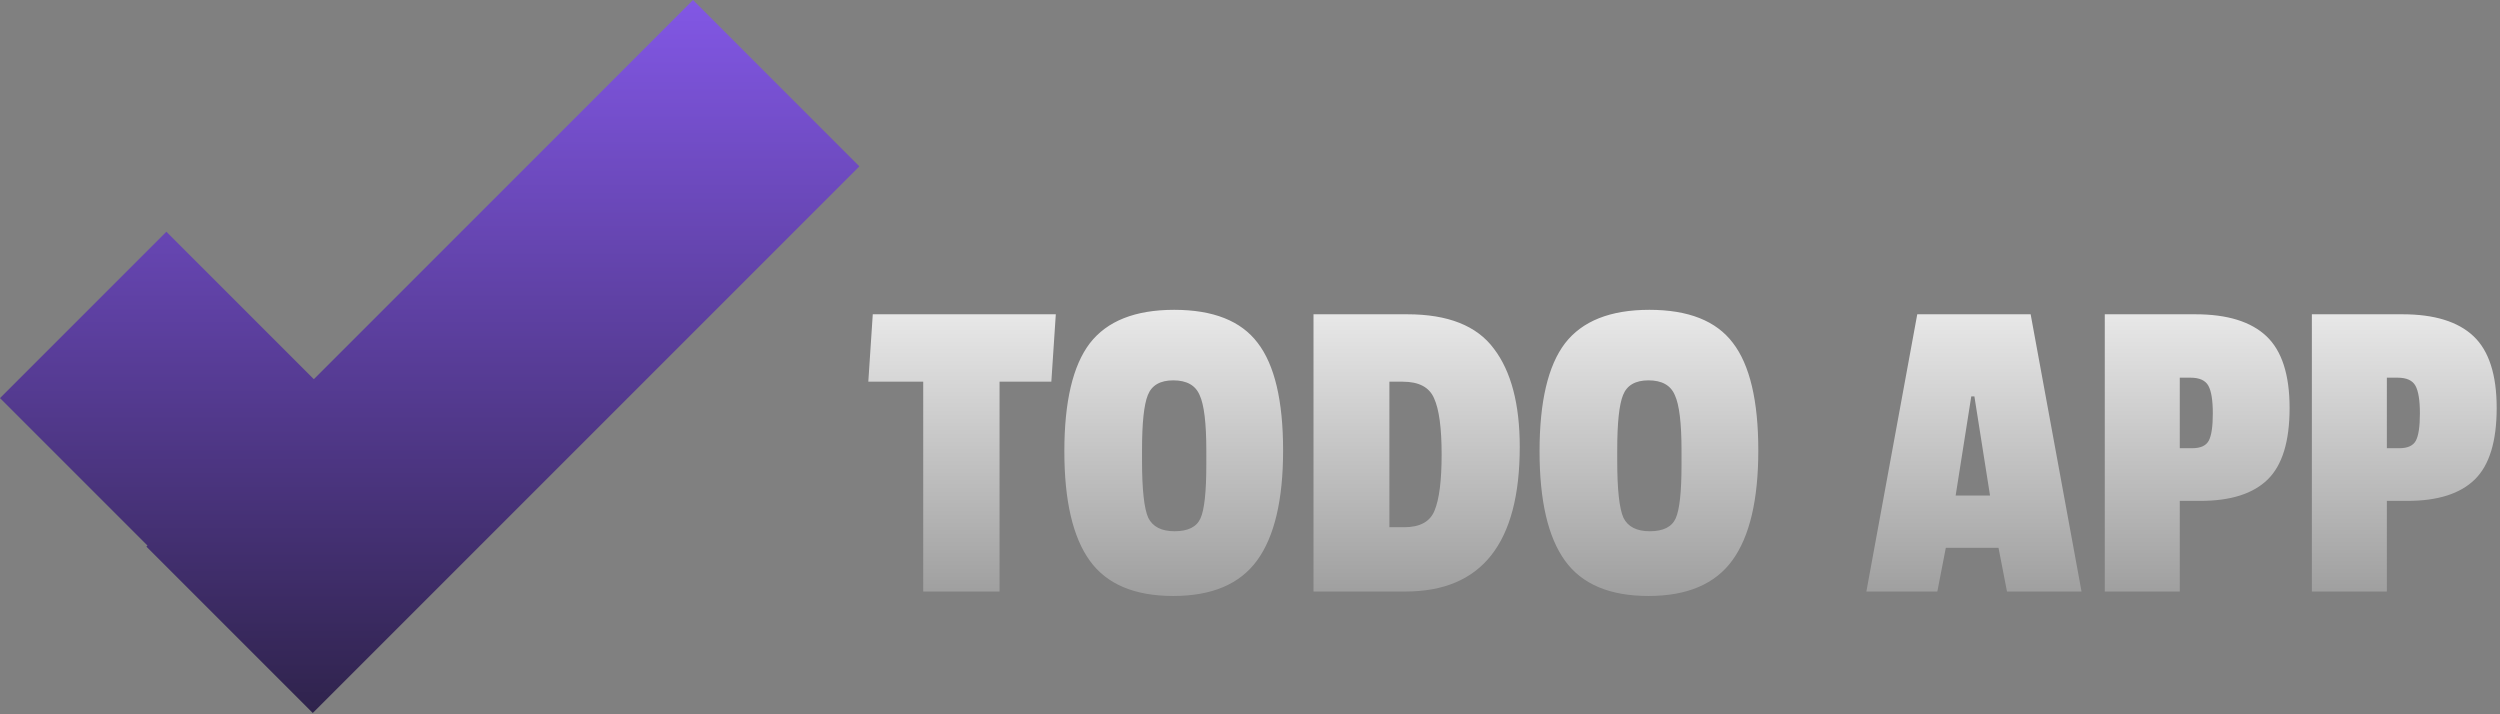 <svg width="224" height="64" viewBox="0 0 224 64" fill="none" xmlns="http://www.w3.org/2000/svg">
<rect x="0" y="0" width="224" height="64" fill="#808080" stroke="none"/>
<path d="M94.2 34.2H89.56V53H82.72V34.2H77.8L78.2 28.16H94.6L94.2 34.2ZM97.646 30.76C99.193 28.76 101.713 27.76 105.206 27.76C108.7 27.76 111.193 28.747 112.686 30.72C114.206 32.693 114.966 35.907 114.966 40.36C114.966 44.787 114.193 48.067 112.646 50.2C111.1 52.333 108.593 53.4 105.126 53.4C101.66 53.4 99.166 52.347 97.646 50.24C96.126 48.133 95.366 44.867 95.366 40.44C95.366 35.987 96.126 32.76 97.646 30.76ZM108.086 40.36C108.086 37.907 107.886 36.253 107.486 35.4C107.113 34.52 106.326 34.08 105.126 34.08C103.953 34.08 103.193 34.52 102.846 35.4C102.5 36.253 102.326 37.893 102.326 40.32V41.28C102.326 43.867 102.513 45.573 102.886 46.4C103.286 47.2 104.073 47.6 105.246 47.6C106.446 47.6 107.22 47.213 107.566 46.44C107.913 45.667 108.086 44.067 108.086 41.64V40.36ZM136.17 40.04C136.17 48.68 132.756 53 125.93 53H117.69V28.16H126.09C129.743 28.16 132.33 29.187 133.85 31.24C135.396 33.267 136.17 36.2 136.17 40.04ZM125.81 47.24C127.223 47.24 128.13 46.747 128.53 45.76C128.956 44.747 129.17 43.067 129.17 40.72C129.17 38.347 128.943 36.667 128.49 35.68C128.063 34.693 127.13 34.2 125.69 34.2H124.49V47.24H125.81ZM140.224 30.76C141.771 28.76 144.291 27.76 147.784 27.76C151.278 27.76 153.771 28.747 155.264 30.72C156.784 32.693 157.544 35.907 157.544 40.36C157.544 44.787 156.771 48.067 155.224 50.2C153.678 52.333 151.171 53.4 147.704 53.4C144.238 53.4 141.744 52.347 140.224 50.24C138.704 48.133 137.944 44.867 137.944 40.44C137.944 35.987 138.704 32.76 140.224 30.76ZM150.664 40.36C150.664 37.907 150.464 36.253 150.064 35.4C149.691 34.52 148.904 34.08 147.704 34.08C146.531 34.08 145.771 34.52 145.424 35.4C145.078 36.253 144.904 37.893 144.904 40.32V41.28C144.904 43.867 145.091 45.573 145.464 46.4C145.864 47.2 146.651 47.6 147.824 47.6C149.024 47.6 149.798 47.213 150.144 46.44C150.491 45.667 150.664 44.067 150.664 41.64V40.36ZM186.506 53H179.826L179.066 49.08H174.346L173.586 53H167.226L171.786 28.16H181.946L186.506 53ZM178.306 44.4L176.906 35.52H176.626L175.226 44.4H178.306ZM197.148 44.88H195.308V53H188.588V28.16H196.708C199.561 28.16 201.681 28.813 203.068 30.12C204.455 31.427 205.148 33.573 205.148 36.56C205.148 39.547 204.495 41.68 203.188 42.96C201.881 44.24 199.868 44.88 197.148 44.88ZM197.908 39.48C198.148 39.027 198.268 38.213 198.268 37.04C198.268 35.867 198.135 35.04 197.868 34.56C197.601 34.08 197.068 33.84 196.268 33.84H195.308V40.16H196.428C197.175 40.16 197.668 39.933 197.908 39.48ZM215.703 44.88H213.863V53H207.143V28.16H215.263C218.116 28.16 220.236 28.813 221.623 30.12C223.009 31.427 223.703 33.573 223.703 36.56C223.703 39.547 223.049 41.68 221.743 42.96C220.436 44.24 218.423 44.88 215.703 44.88ZM216.463 39.48C216.703 39.027 216.823 38.213 216.823 37.04C216.823 35.867 216.689 35.04 216.423 34.56C216.156 34.08 215.623 33.84 214.823 33.84H213.863V40.16H214.983C215.729 40.16 216.223 39.933 216.463 39.48Z" fill="url(#paint0_linear_20_6)"/>
<path fill-rule="evenodd" clip-rule="evenodd" d="M28.023 63.883L77 14.906L62.094 0L28.119 33.975L14.906 20.762L0 35.668L13.213 48.881L13.117 48.977L28.023 63.883Z" fill="url(#paint1_linear_20_6)"/>
<defs>
<linearGradient id="paint0_linear_20_6" x1="151" y1="20" x2="151" y2="64" gradientUnits="userSpaceOnUse">
<stop stop-color="white"/>
<stop offset="1" stop-color="white" stop-opacity="0"/>
</linearGradient>
<linearGradient id="paint1_linear_20_6" x1="38.5" y1="0" x2="38.5" y2="63.883" gradientUnits="userSpaceOnUse">
<stop stop-color="#8257E5"/>
<stop offset="1" stop-color="#2F234C"/>
</linearGradient>
</defs>
</svg>
